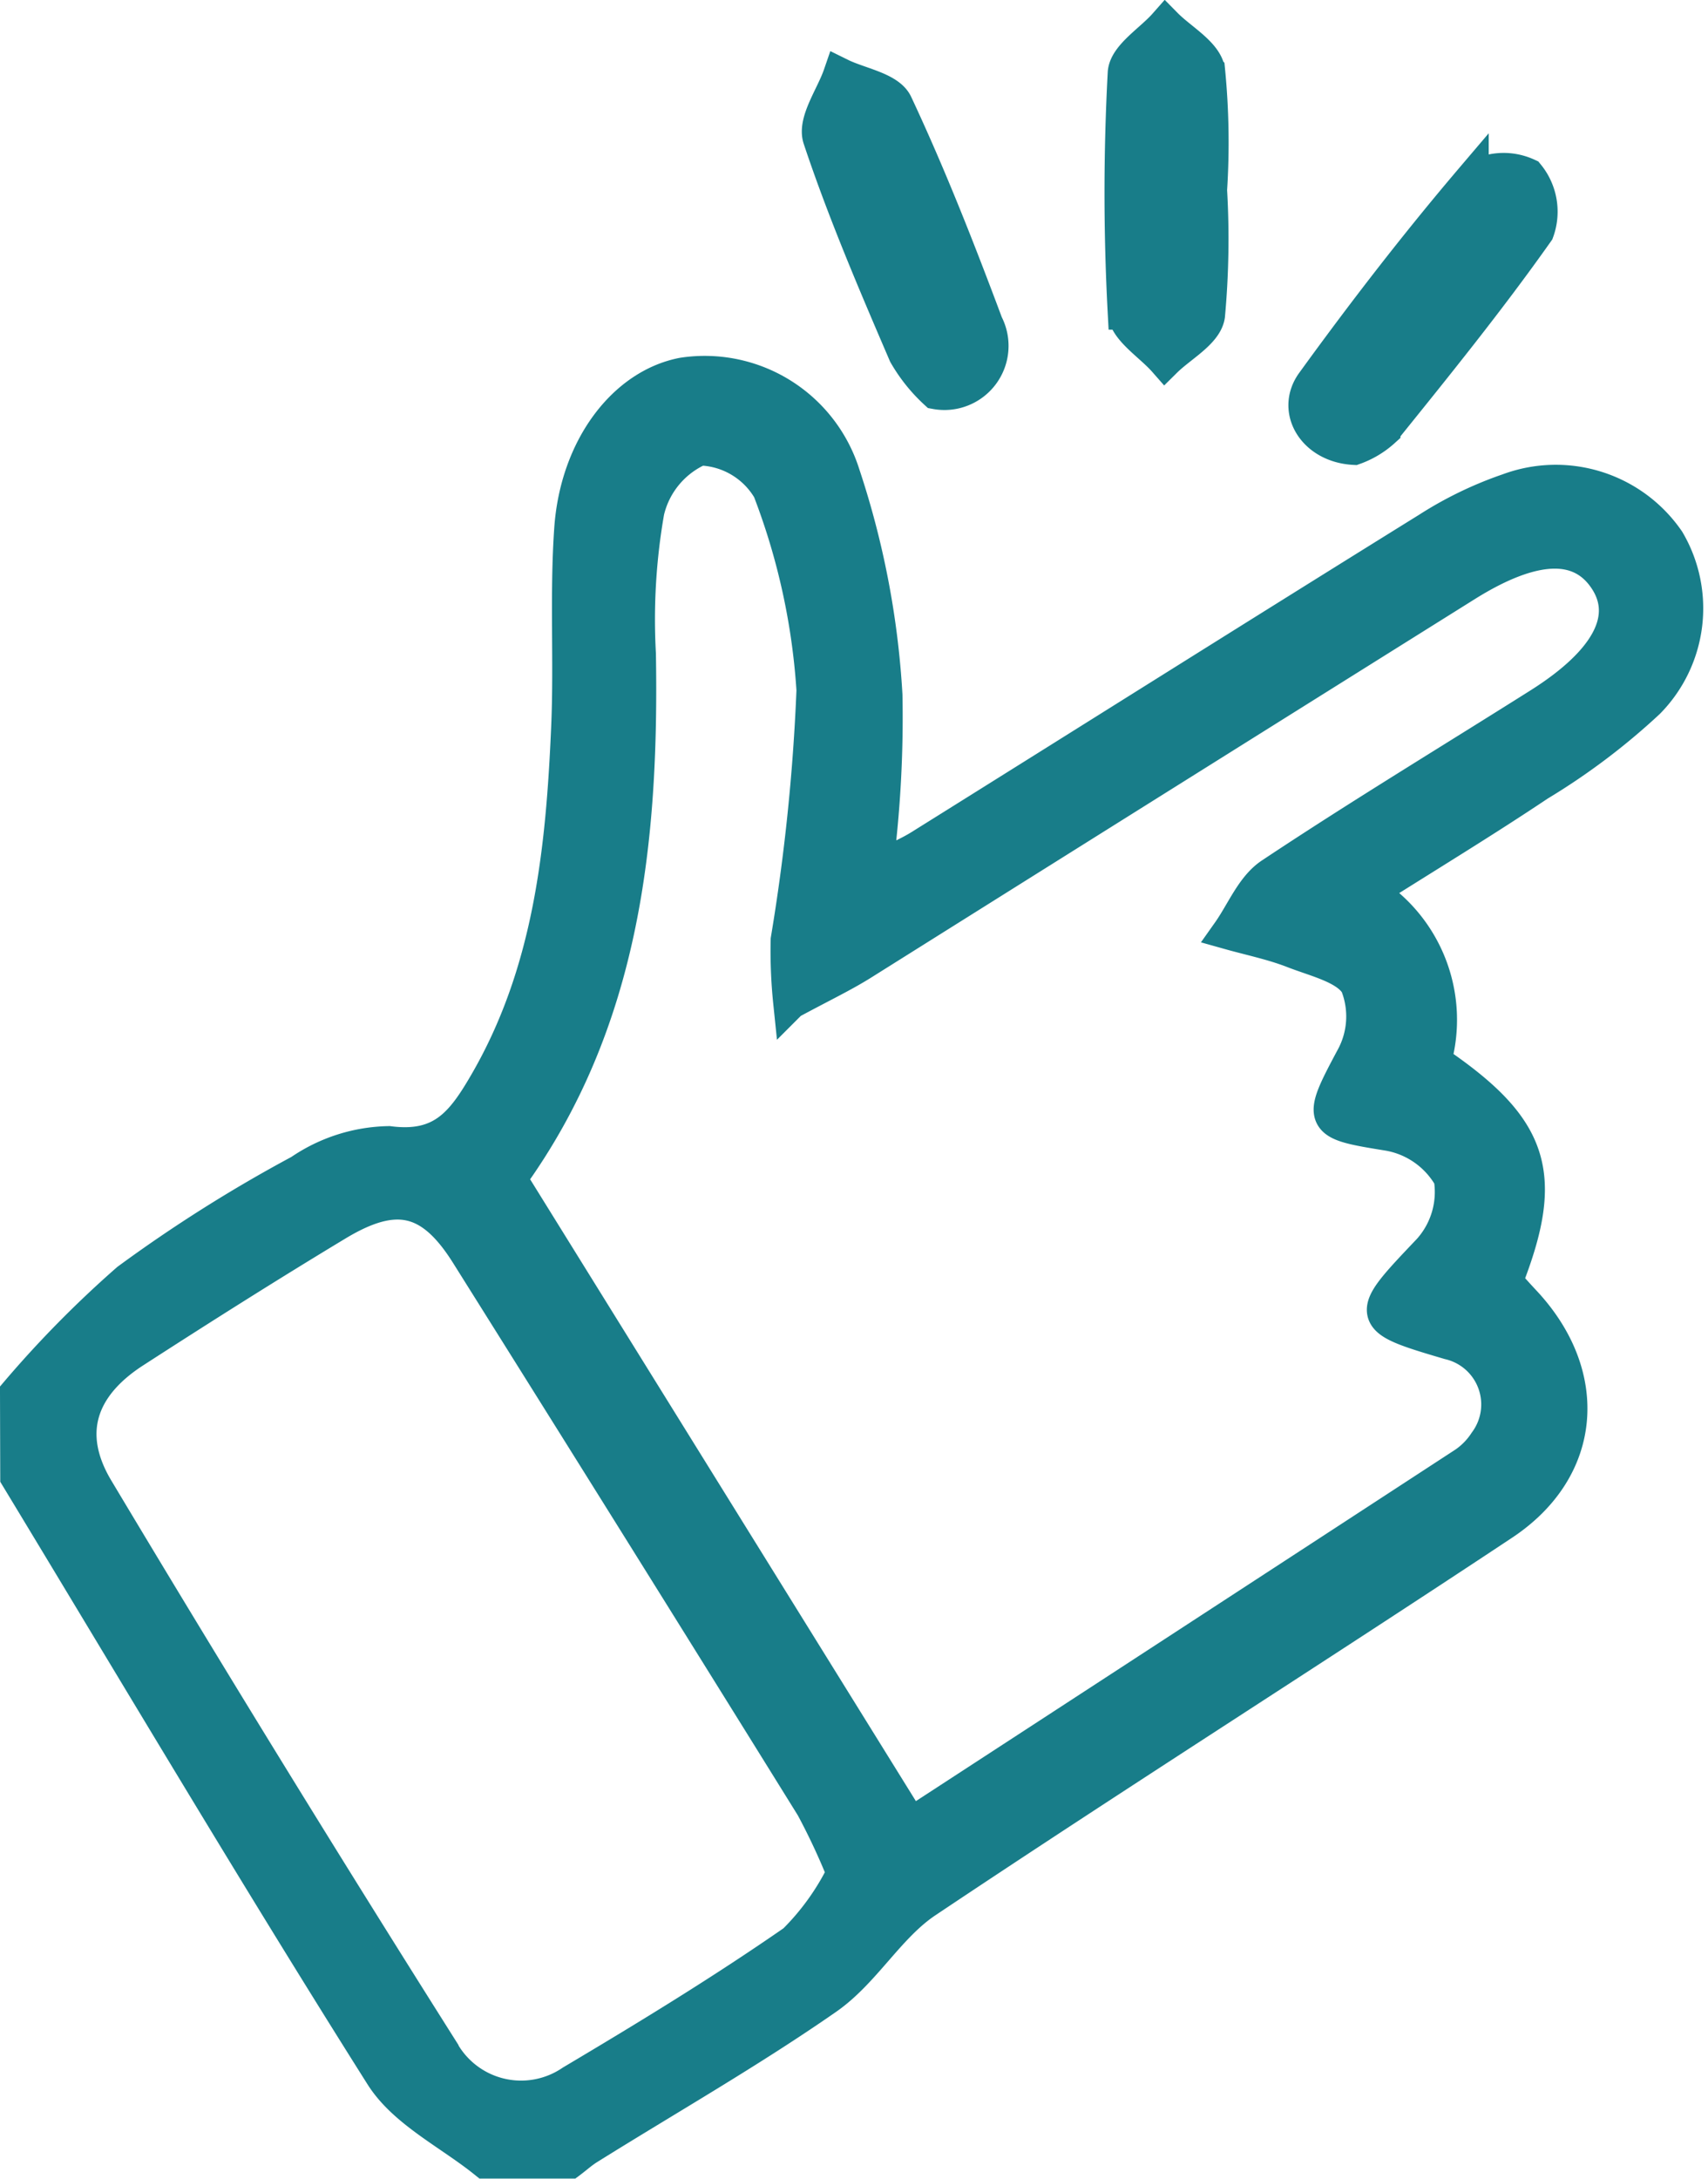 <svg xmlns="http://www.w3.org/2000/svg" width="49.522" height="63.141" viewBox="0 0 49.522 63.141">
  <g id="Sz6HCN.tif" transform="translate(-196.5 -252.38)">
    <g id="Grupo_237" data-name="Grupo 237" transform="translate(197 253.112)">
      <path id="Trazado_236" data-name="Trazado 236" d="M197,311.608a31.269,31.269,0,0,1,3.215-3.26,41.875,41.875,0,0,1,4.993-3.149,4.68,4.68,0,0,1,2.567-.822c1.54.2,2.138-.568,2.8-1.7,1.884-3.221,2.252-6.771,2.406-10.371.082-1.909-.045-3.83.088-5.734.165-2.358,1.548-4.147,3.233-4.469a4.2,4.2,0,0,1,4.64,2.9,24.7,24.7,0,0,1,1.224,6.38,33.7,33.7,0,0,1-.283,5.06c.54-.271.938-.432,1.3-.656,4.912-3.067,9.812-6.153,14.733-9.207a10.787,10.787,0,0,1,2.328-1.124,3.933,3.933,0,0,1,4.608,1.463,3.852,3.852,0,0,1-.575,4.654,19.135,19.135,0,0,1-3.17,2.389c-1.581,1.058-3.209,2.044-4.922,3.128a4.365,4.365,0,0,1,1.89,4.913c2.871,1.943,3.3,3.268,2.069,6.389.158.175.343.384.534.587,1.979,2.112,1.783,4.822-.613,6.411-5.551,3.68-11.183,7.24-16.719,10.941-1.1.734-1.8,2.05-2.89,2.806-2.232,1.551-4.6,2.9-6.912,4.343-.188.117-.354.268-.53.4h-2.436c-1.018-.823-2.34-1.454-3-2.5-3.613-5.722-7.064-11.546-10.571-17.335Zm25.9,12.53c5.419-3.526,10.754-7,16.083-10.475a2.216,2.216,0,0,0,.6-.618,1.847,1.847,0,0,0-1.065-2.9c-2.433-.717-2.394-.74-.569-2.66a2.537,2.537,0,0,0,.618-2.111,2.583,2.583,0,0,0-1.8-1.278c-2.02-.326-2.032-.342-1.013-2.248a2.507,2.507,0,0,0,.1-2.078c-.3-.512-1.191-.71-1.853-.969-.6-.234-1.24-.364-1.863-.539.4-.565.684-1.306,1.222-1.664,2.556-1.7,5.185-3.287,7.781-4.925,2.019-1.273,2.677-2.568,1.9-3.69-.74-1.07-2.1-1.018-4.037.192q-8.764,5.485-17.522,10.981c-.559.349-1.159.633-2.065,1.122a14.33,14.33,0,0,1-.072-1.8,58.239,58.239,0,0,0,.748-7.235,19.626,19.626,0,0,0-1.276-5.811,2.417,2.417,0,0,0-2.031-1.2,2.656,2.656,0,0,0-1.523,1.825,18.174,18.174,0,0,0-.245,4.143c.089,5.413-.46,10.66-3.747,15.2Zm-1.934,1.389a19.1,19.1,0,0,0-.9-1.924q-4.986-8.031-10.013-16.036c-1.046-1.661-2.087-1.891-3.794-.861-1.981,1.194-3.937,2.431-5.88,3.686-1.574,1.016-2.045,2.4-1.083,4.01q4.9,8.187,10,16.256a2.627,2.627,0,0,0,3.79.927c2.189-1.3,4.364-2.626,6.453-4.075A7.385,7.385,0,0,0,220.964,325.528Z" transform="translate(-197 -271.973)" fill="#187d89" stroke="#187d89" stroke-width="1"/>
      <path id="Trazado_237" data-name="Trazado 237" d="M267.187,266.459a4.623,4.623,0,0,1-.879-1.1c-.885-2.058-1.77-4.123-2.478-6.245-.164-.492.37-1.217.583-1.834.552.272,1.4.4,1.605.84.975,2.078,1.816,4.222,2.621,6.374A1.359,1.359,0,0,1,267.187,266.459Z" transform="translate(-240.551 -255.831)" fill="#187d89" stroke="#187d89" stroke-width="1"/>
      <path id="Trazado_238" data-name="Trazado 238" d="M305.745,273.219c-1.149-.061-1.761-1.083-1.188-1.874,1.459-2.013,2.98-3.985,4.59-5.878a1.644,1.644,0,0,1,1.624-.137,1.663,1.663,0,0,1,.273,1.62c-1.4,1.982-2.931,3.873-4.456,5.764A2.511,2.511,0,0,1,305.745,273.219Z" transform="translate(-266.983 -260.977)" fill="#187d89" stroke="#187d89" stroke-width="1"/>
      <path id="Trazado_239" data-name="Trazado 239" d="M291.57,257.889a24.3,24.3,0,0,1-.06,3.634c-.074.486-.806.872-1.239,1.3-.406-.462-1.137-.907-1.162-1.389a64.721,64.721,0,0,1,0-6.934c.026-.484.764-.929,1.173-1.392.43.436,1.149.824,1.231,1.318A21.413,21.413,0,0,1,291.57,257.889Z" transform="translate(-256.992 -253.112)" fill="#187d89" stroke="#187d89" stroke-width="1"/>
    </g>
  </g>
</svg>
